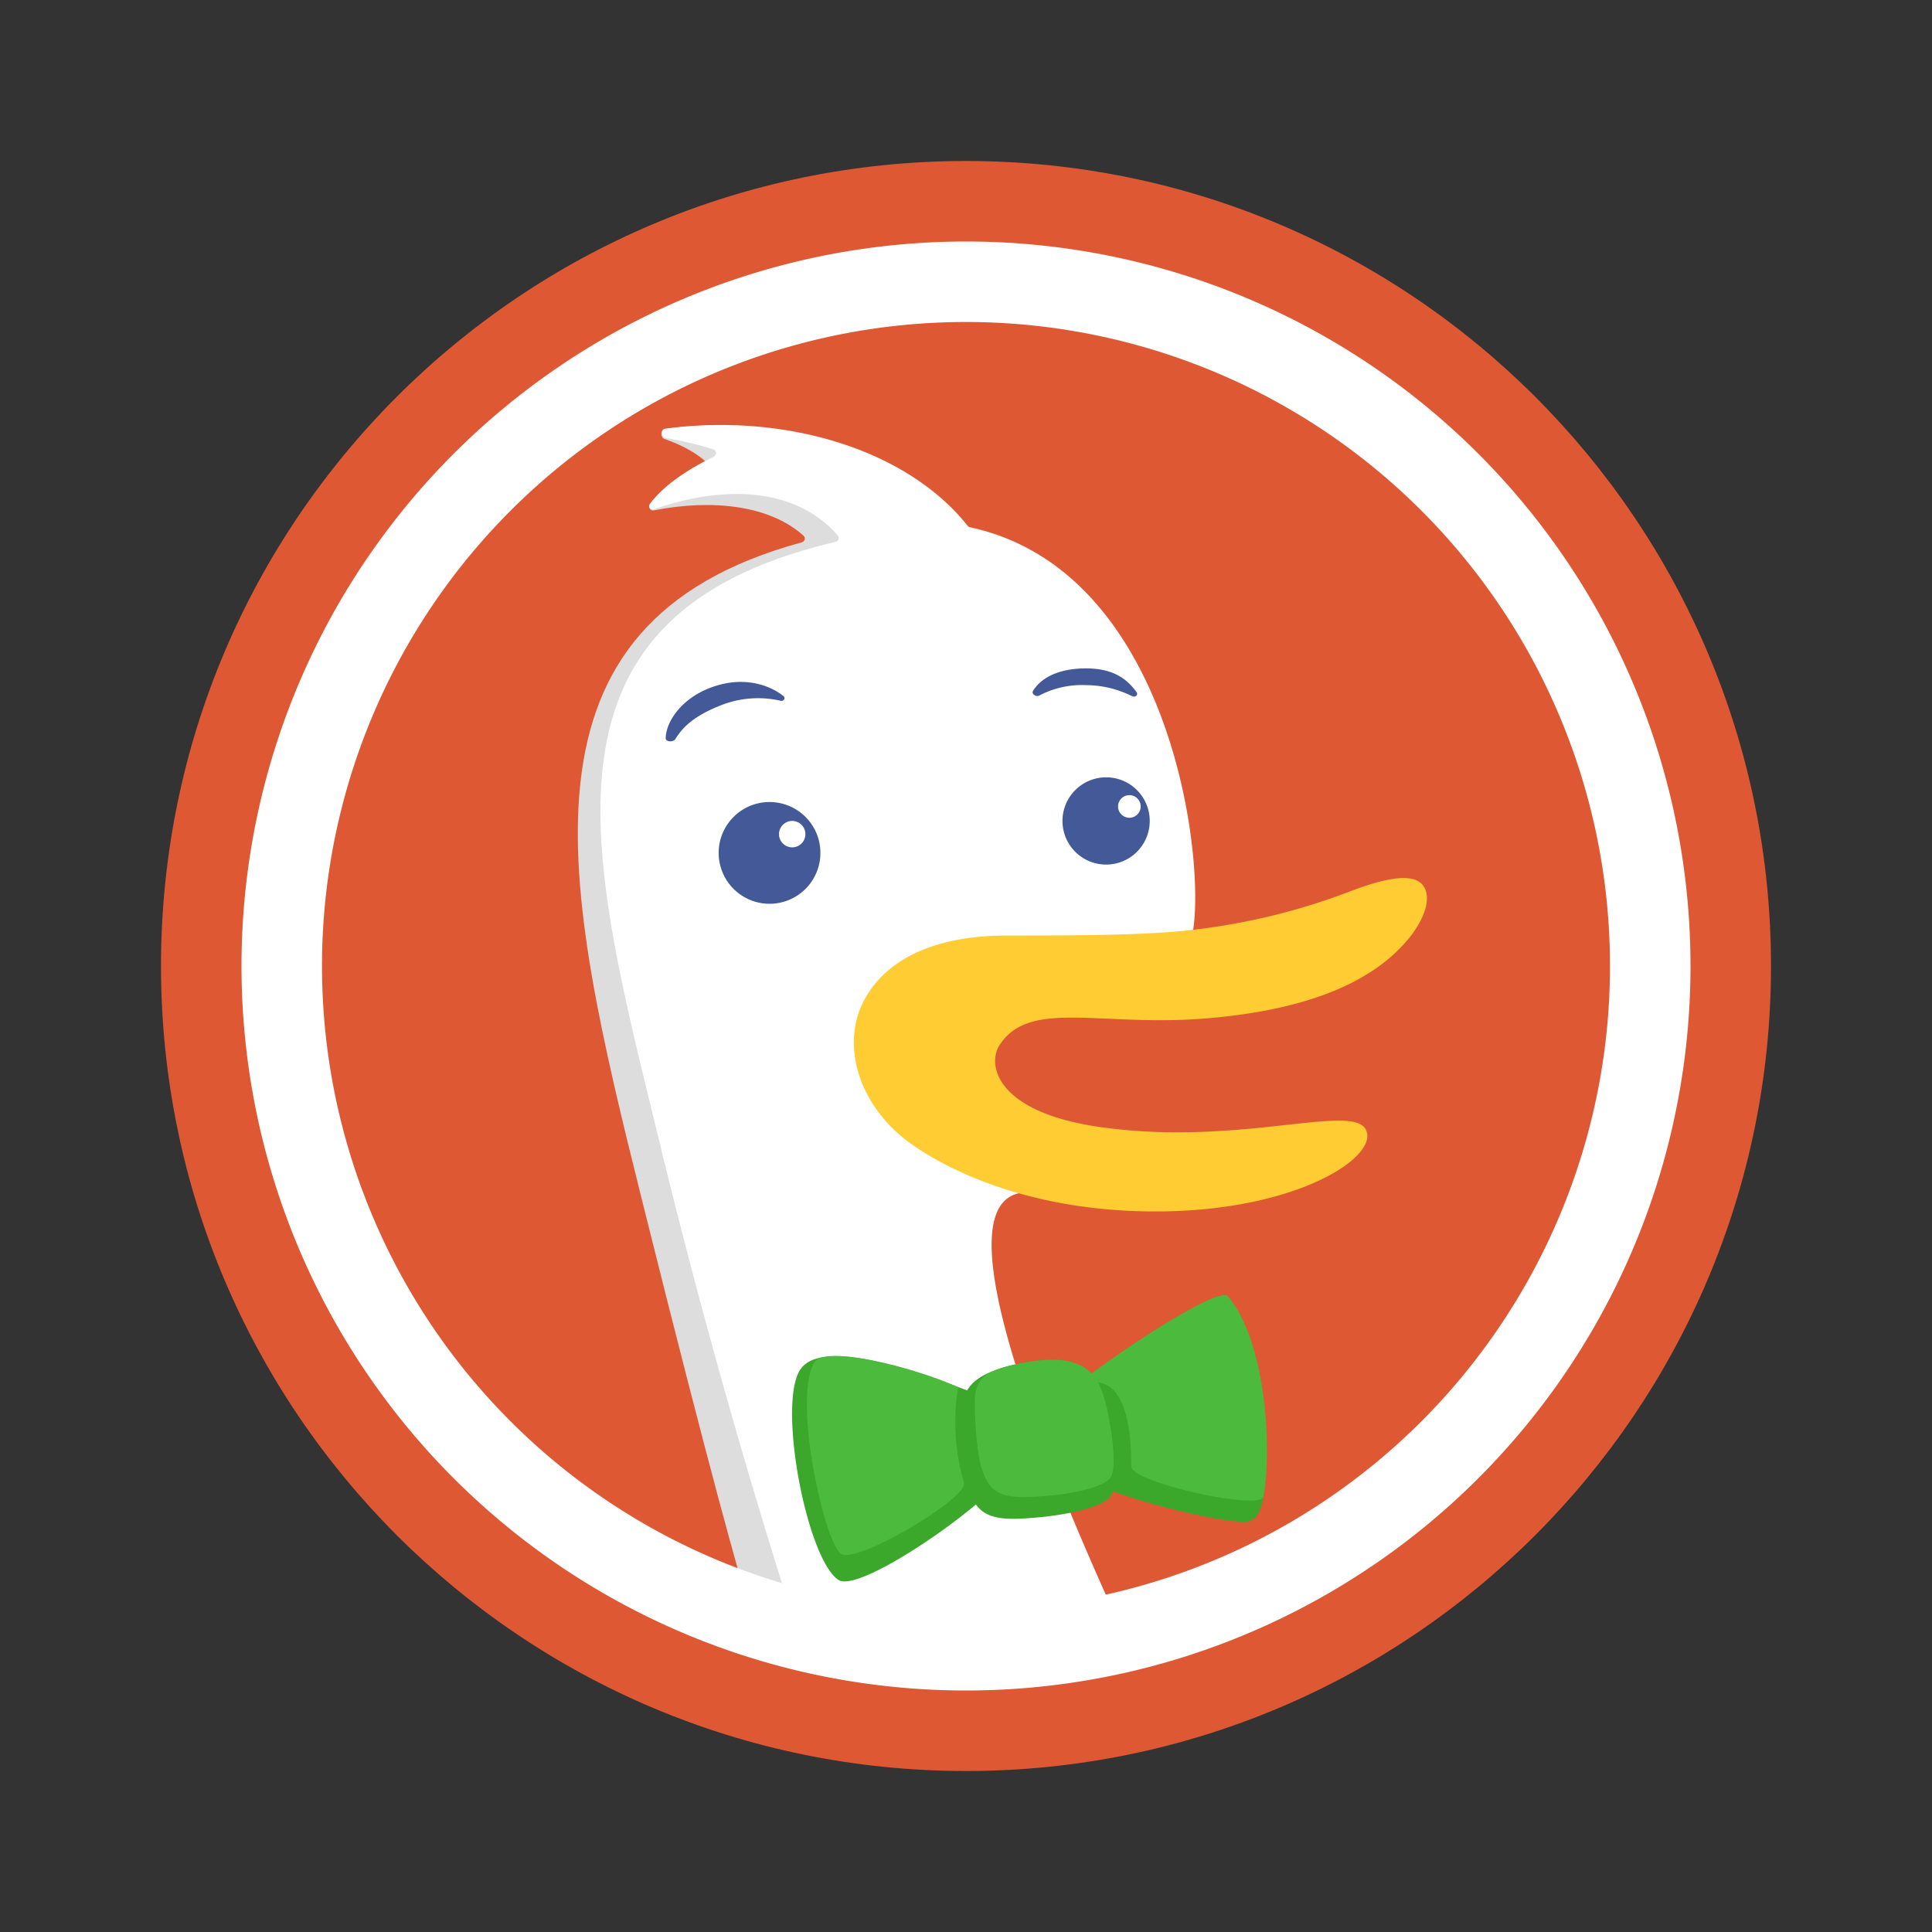<svg fill="none" viewBox="0 0 24 24" xmlns="http://www.w3.org/2000/svg">
  <rect x="0" y="0" width="24" height="24" fill="#333333" stroke="none"/>
  <path fill="#DE5833" fill-rule="evenodd" d="M12 22c5.523 0 10-4.477 10-10S17.523 2 12 2 2 6.477 2 12s4.477 10 10 10Z" clip-rule="evenodd"/>
  <path fill="#DDD" fill-rule="evenodd" d="M13.406 19.46c0-.077.02-.095-.229-.59-.66-1.322-1.323-3.185-1.021-4.387.055-.218-.622-8.085-1.1-8.338-.532-.283-1.186-.733-1.784-.833-.304-.048-.702-.025-1.013.017-.056.007-.058.106-.005.124.204.07.452.19.599.371.027.035-.01.089-.054.09-.138.006-.388.063-.718.344-.038.032-.006.092.043.082.709-.14 1.433-.07 1.86.317.027.025.013.07-.024.08-3.702 1.006-2.969 4.227-1.983 8.179.878 3.52 1.208 4.655 1.312 5 .01.034.034.06.066.073 1.275.508 4.051.53 4.051-.333v-.195Z" clip-rule="evenodd"/>
  <path fill="#fff" d="M13.914 20.203c-.449.176-1.328.254-1.836.254-.744 0-1.816-.117-2.207-.293a87.627 87.627 0 0 1-1.676-5.966l-.07-.286v-.002c-.848-3.462-1.54-6.29 2.254-7.178.035-.008.052-.05.029-.077-.436-.516-1.251-.686-2.282-.33-.043.015-.08-.028-.053-.064.202-.279.597-.493.792-.587.04-.02.038-.079-.004-.092a4.353 4.353 0 0 0-.59-.14c-.058-.01-.063-.109-.005-.117 1.462-.196 2.989.243 3.755 1.207a.05.05 0 0 0 .029.018c2.805.603 3.006 5.037 2.682 5.24-.063.039-.267.016-.537-.014-1.091-.122-3.252-.364-1.469 2.96.018.033-.005.077-.042.082-1.006.157.283 3.309 1.23 5.385Z"/>
  <path fill="#3CA82B" d="M15.169 16.172c-.213-.1-1.035.49-1.58.942-.114-.162-.328-.279-.813-.195-.424.074-.658.177-.762.353-.67-.254-1.795-.646-2.067-.267-.297.413.074 2.368.47 2.622.205.133 1.191-.501 1.706-.938.083.117.217.184.492.178.416-.01 1.09-.107 1.195-.3a.217.217 0 0 0 .017-.042c.529.198 1.46.407 1.669.376.542-.081-.076-2.613-.327-2.73Z"/>
  <path fill="#4CBA3C" d="M13.64 17.172c.022.04.04.082.055.125.076.21.199.882.106 1.048-.093.166-.697.246-1.07.252-.372.007-.456-.13-.531-.34-.06-.17-.09-.566-.09-.794-.015-.337.108-.455.677-.547.422-.069.644.01.773.146.598-.446 1.596-1.076 1.693-.96.486.573.547 1.94.442 2.49-.034.18-1.641-.178-1.641-.372 0-.805-.21-1.026-.415-1.048Zm-3.52-.252c.13-.208 1.198.05 1.784.312 0 0-.12.545.071 1.188.056.188-1.348 1.024-1.531.88-.212-.166-.602-1.942-.325-2.38Z"/>
  <path fill="#FC3" fill-rule="evenodd" d="M10.636 12.688c.086-.375.489-1.083 1.925-1.066.726-.002 1.629 0 2.227-.068a8.008 8.008 0 0 0 1.988-.483c.622-.237.843-.185.92-.043.085.156-.015.426-.232.673-.415.474-1.162.841-2.48.95-1.317.109-2.19-.245-2.566.33-.162.25-.037.834 1.238 1.018 1.722.249 3.136-.3 3.31.032.175.33-.831 1.004-2.556 1.018-1.725.014-2.802-.604-3.184-.91-.485-.39-.702-.959-.59-1.45Z" clip-rule="evenodd"/>
  <g fill="#14307E" opacity=".8">
    <path d="M12.833 8.582c.096-.157.31-.279.658-.279.35 0 .514.14.627.294.024.032-.012.069-.048.053l-.026-.011a1.284 1.284 0 0 0-.553-.128 1.138 1.138 0 0 0-.582.13c-.039.02-.1-.021-.076-.059Zm-3.931.202a1.25 1.25 0 0 1 .794-.079c.04.01.067-.033.035-.059-.146-.118-.473-.264-.9-.105-.38.142-.56.437-.561.63 0 .047.094.05.118.012.066-.105.175-.257.514-.4Z"/>
    <path fill-rule="evenodd" d="M13.788 10.738a.542.542 0 1 1-.002-1.08.542.542 0 0 1 .002 1.08Zm.382-.72a.14.14 0 0 0-.281 0 .14.14 0 0 0 .281 0Zm-3.979.552a.632.632 0 1 1-1.263 0 .632.632 0 0 1 1.263 0Zm-.186-.208a.164.164 0 0 0-.328 0 .164.164 0 0 0 .328 0Z" clip-rule="evenodd"/>
  </g>
  <path fill="#fff" fill-rule="evenodd" d="M12 20a8 8 0 1 0 0-16 8 8 0 0 0 0 16Zm0 1a9 9 0 1 0 0-18 9 9 0 0 0 0 18Z" clip-rule="evenodd"/>
</svg>

